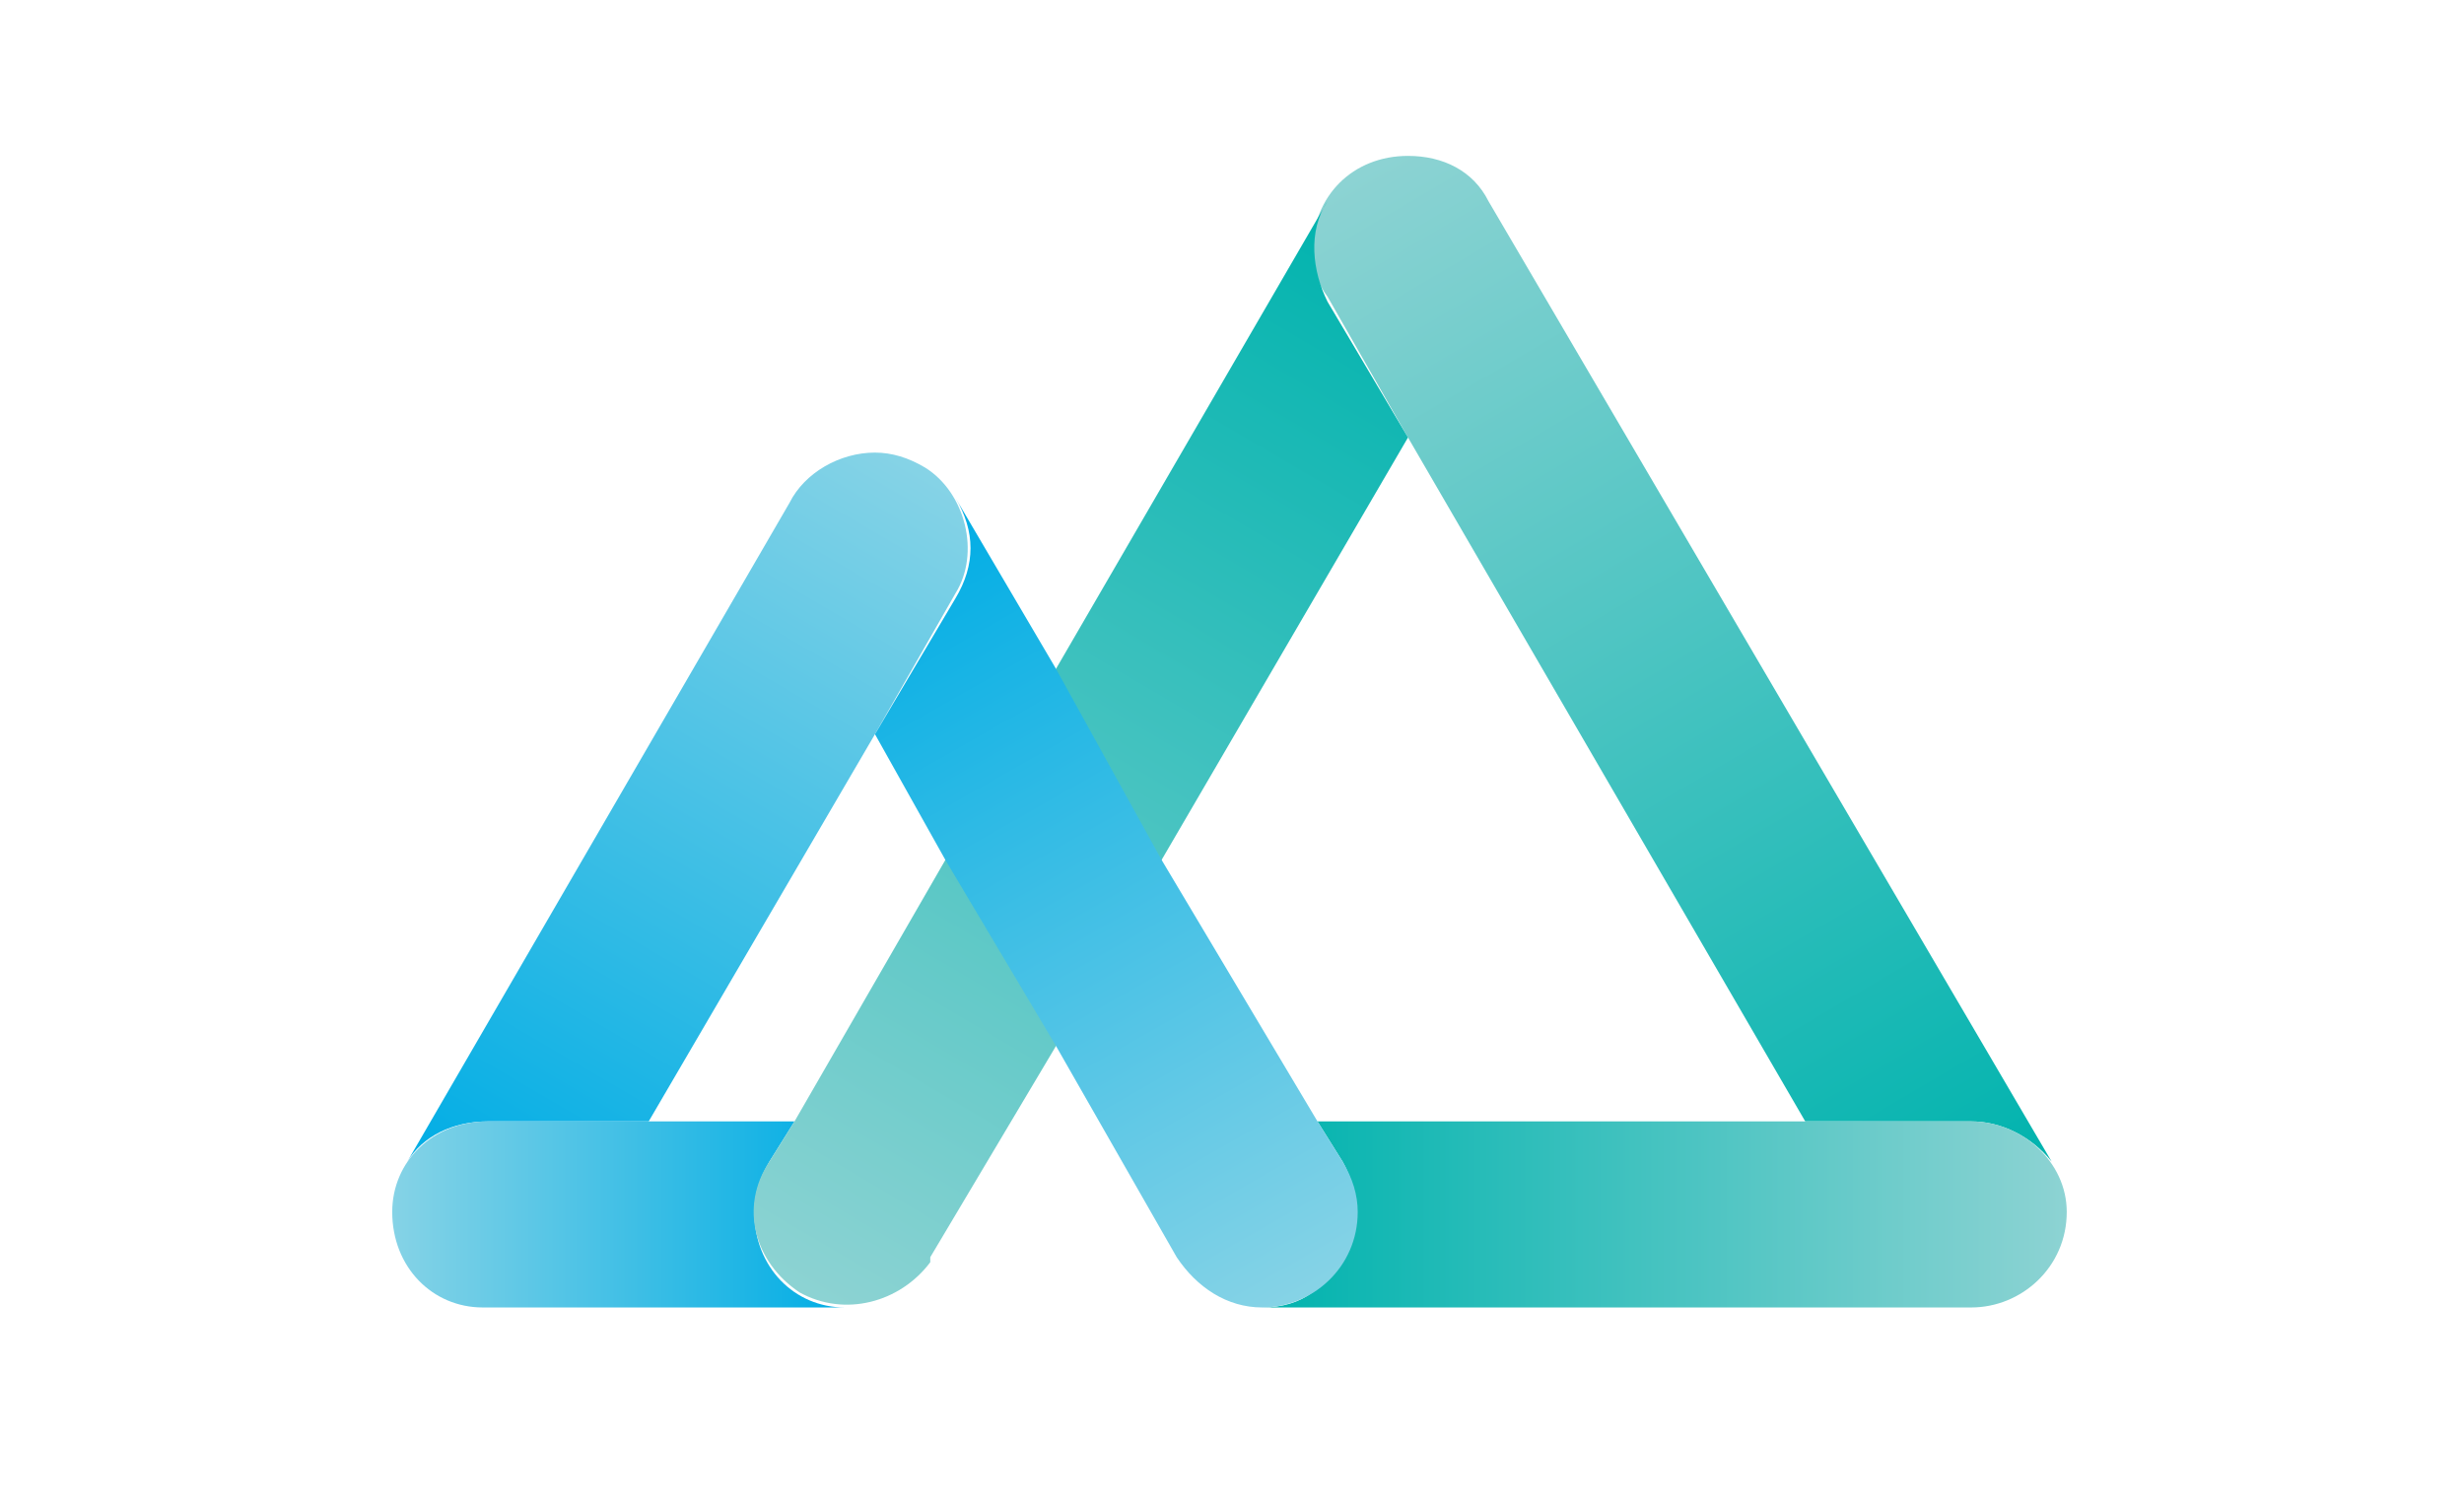 <svg version="1.2" xmlns="http://www.w3.org/2000/svg" viewBox="0 0 49 30" width="49" height="30">
	<title>logo</title>
	<defs>
		<linearGradient id="g1" x2="1" gradientUnits="userSpaceOnUse" gradientTransform="matrix(11.963,20.72,-3.311,1.911,27.123,3.334)">
			<stop offset="0" stop-color="#8dd3d3"/>
			<stop offset="1" stop-color="#00b3ae"/>
		</linearGradient>
		<linearGradient id="g2" x2="1" gradientUnits="userSpaceOnUse" gradientTransform="matrix(-8.547,14.804,-3.288,-1.899,18.282,9.249)">
			<stop offset="0" stop-color="#86d3e6"/>
			<stop offset="1" stop-color="#00ade5"/>
		</linearGradient>
		<linearGradient id="g3" x2="1" gradientUnits="userSpaceOnUse" gradientTransform="matrix(-15.96,0,0,-3.729,41.062,24.133)">
			<stop offset="0" stop-color="#8dd3d3"/>
			<stop offset="1" stop-color="#00b3ae"/>
		</linearGradient>
		<linearGradient id="g4" x2="1" gradientUnits="userSpaceOnUse" gradientTransform="matrix(9.083,0,0,3.73,7.767,24.131)">
			<stop offset="0" stop-color="#86d3e6"/>
			<stop offset="1" stop-color="#00ade5"/>
		</linearGradient>
		<linearGradient id="g5" x2="1" gradientUnits="userSpaceOnUse" gradientTransform="matrix(12.005,-20.793,3.307,1.909,15.958,25.748)">
			<stop offset="0" stop-color="#8dd3d3"/>
			<stop offset="1" stop-color="#00b3ae"/>
		</linearGradient>
		<linearGradient id="g6" x2="1" gradientUnits="userSpaceOnUse" gradientTransform="matrix(-8.587,-14.873,3.286,-1.897,26.003,25.75)">
			<stop offset="0" stop-color="#86d3e6"/>
			<stop offset="1" stop-color="#00ade5"/>
		</linearGradient>
	</defs>
	<style>
		.s0 { fill: url(#g1) } 
		.s1 { fill: url(#g2) } 
		.s2 { fill: url(#g3) } 
		.s3 { fill: url(#g4) } 
		.s4 { fill: url(#g5) } 
		.s5 { fill: url(#g6) } 
	</style>
	<g>
		<g id="Layer_1-2">
			<path class="s0" d="m28 3.1c-1.1 0-1.9 0.8-1.9 1.9q0 0.5 0.3 0.9l1.6 2.8 7.9 13.6h3.3c0.6 0 1.2 0.3 1.6 0.8l-11.2-19.1q0.1 0 0.1 0.1 0-0.1-0.1-0.1c-0.3-0.6-0.9-0.9-1.6-0.9z"/>
			<path class="s1" d="m17.4 9c-0.7 0-1.4 0.4-1.7 1l-7.6 13.1c0.3-0.5 0.9-0.8 1.6-0.8h3.2l4.5-7.7 1.6-2.8c0.5-0.8 0.2-2-0.6-2.5q-0.5-0.3-1-0.3z"/>
			<path class="s2" d="m35.9 22.3h-9.7l0.5 0.8c0.5 0.9 0.3 2-0.6 2.6q-0.4 0.3-1 0.3h14.1c1 0 1.9-0.8 1.9-1.9 0-1-0.9-1.8-1.9-1.8z"/>
			<path class="s3" d="m12.9 22.3h-3.2c-1.1 0-1.9 0.8-1.9 1.8 0 1.1 0.8 1.9 1.8 1.9h7.2c-1 0-1.8-0.8-1.8-1.9q0-0.5 0.3-1l0.5-0.8z"/>
			<path class="s4" d="m21 13.3l-2.2 3.8-3 5.2-0.5 0.8c-0.6 0.9-0.3 2 0.6 2.6 0.9 0.5 2 0.2 2.6-0.6q0-0.1 0-0.1l2.5-4.2 2.1-3.7 4.9-8.4-1.6-2.7c-0.3-0.6-0.4-1.4 0-2z"/>
			<path class="s5" d="m19.3 10.9q0 0.5-0.3 1l-1.6 2.7 1.4 2.5 2.2 3.7 2.4 4.2c0.4 0.6 1 1 1.7 1 1 0 1.9-0.8 1.9-1.9q0-0.5-0.3-1l-0.5-0.8-3.1-5.2-2.1-3.8-2-3.4q0.3 0.5 0.3 1z"/>
		</g>
	</g>
</svg>